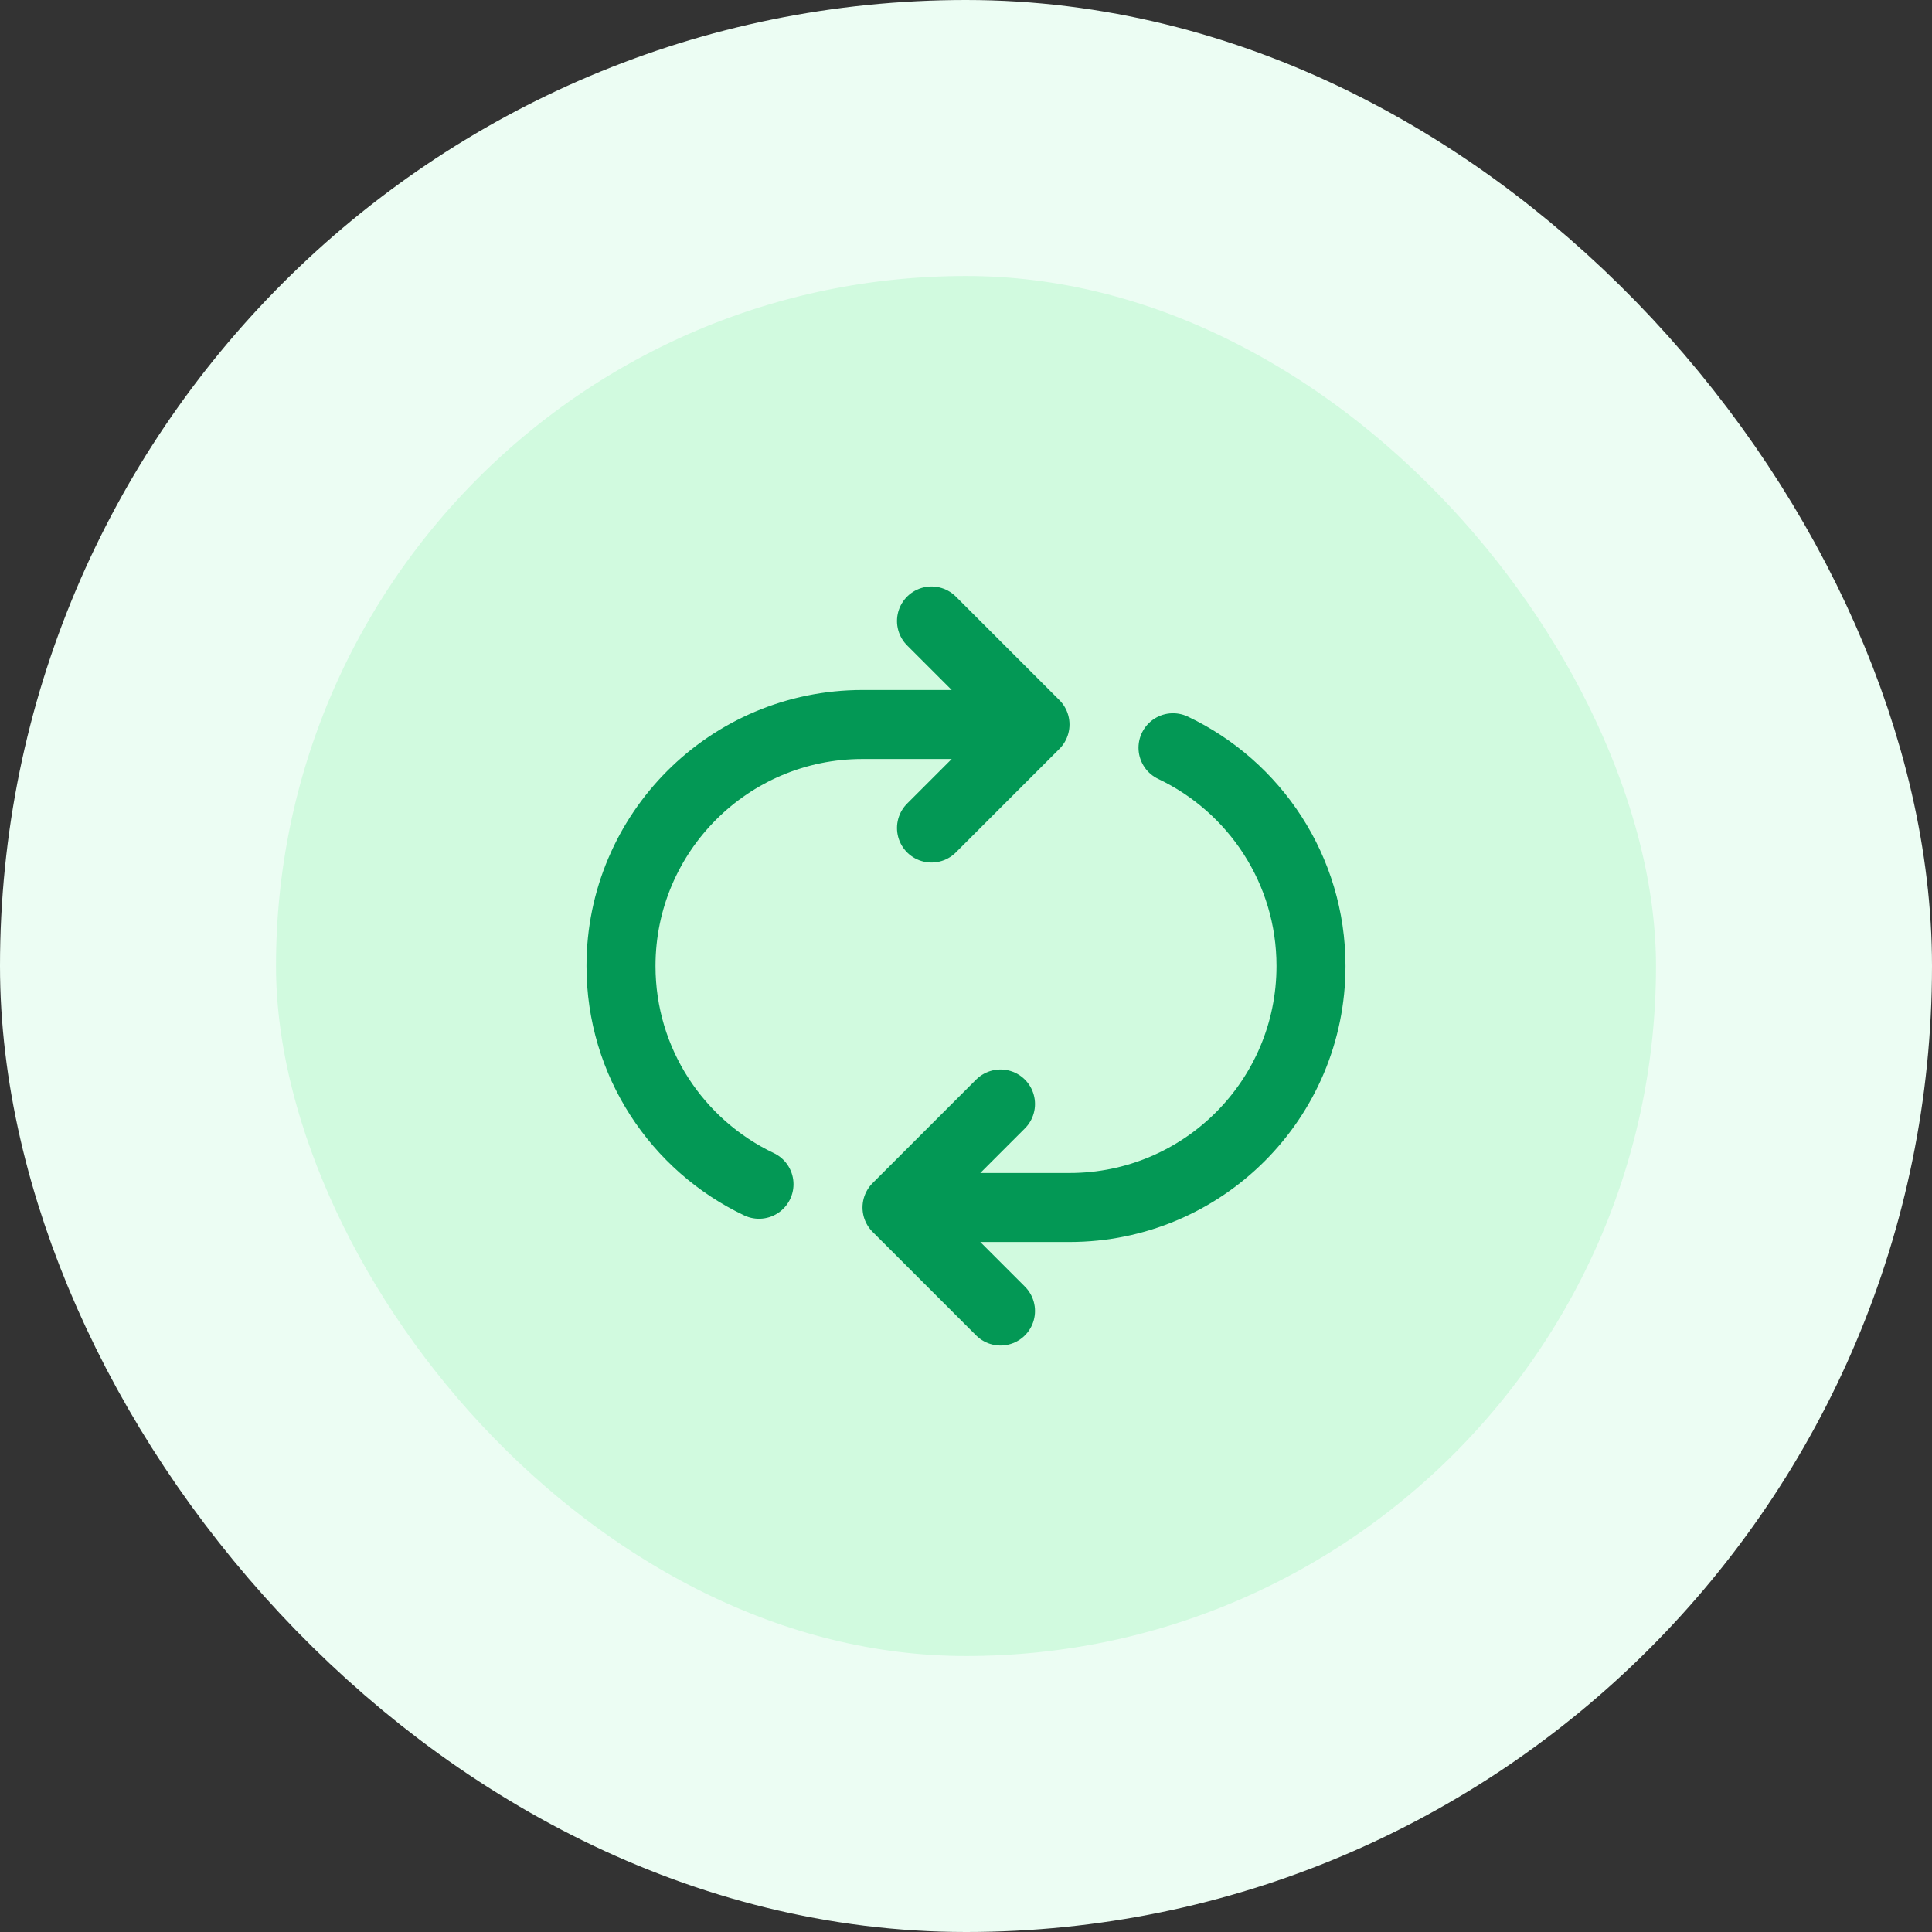 <svg width="56" height="56" viewBox="0 0 56 56" fill="none" xmlns="http://www.w3.org/2000/svg">
<rect x="0" y="0" width="56" height="56" fill="#333333" stroke="none"/>
<rect x="4" y="4" width="48" height="48" rx="24" fill="#D1FADF"/>
<path d="M29 38L26 35M26 35L29 32M26 35H31C34.866 35 38 31.866 38 28C38 25.208 36.365 22.797 34 21.674M22 34.326C19.635 33.203 18 30.792 18 28C18 24.134 21.134 21 25 21H30M30 21L27 18M30 21L27 24" stroke="#039855" stroke-width="2" stroke-linecap="round" stroke-linejoin="round"/>
<rect x="4" y="4" width="48" height="48" rx="24" stroke="#ECFDF3" stroke-width="8"/>
</svg>
